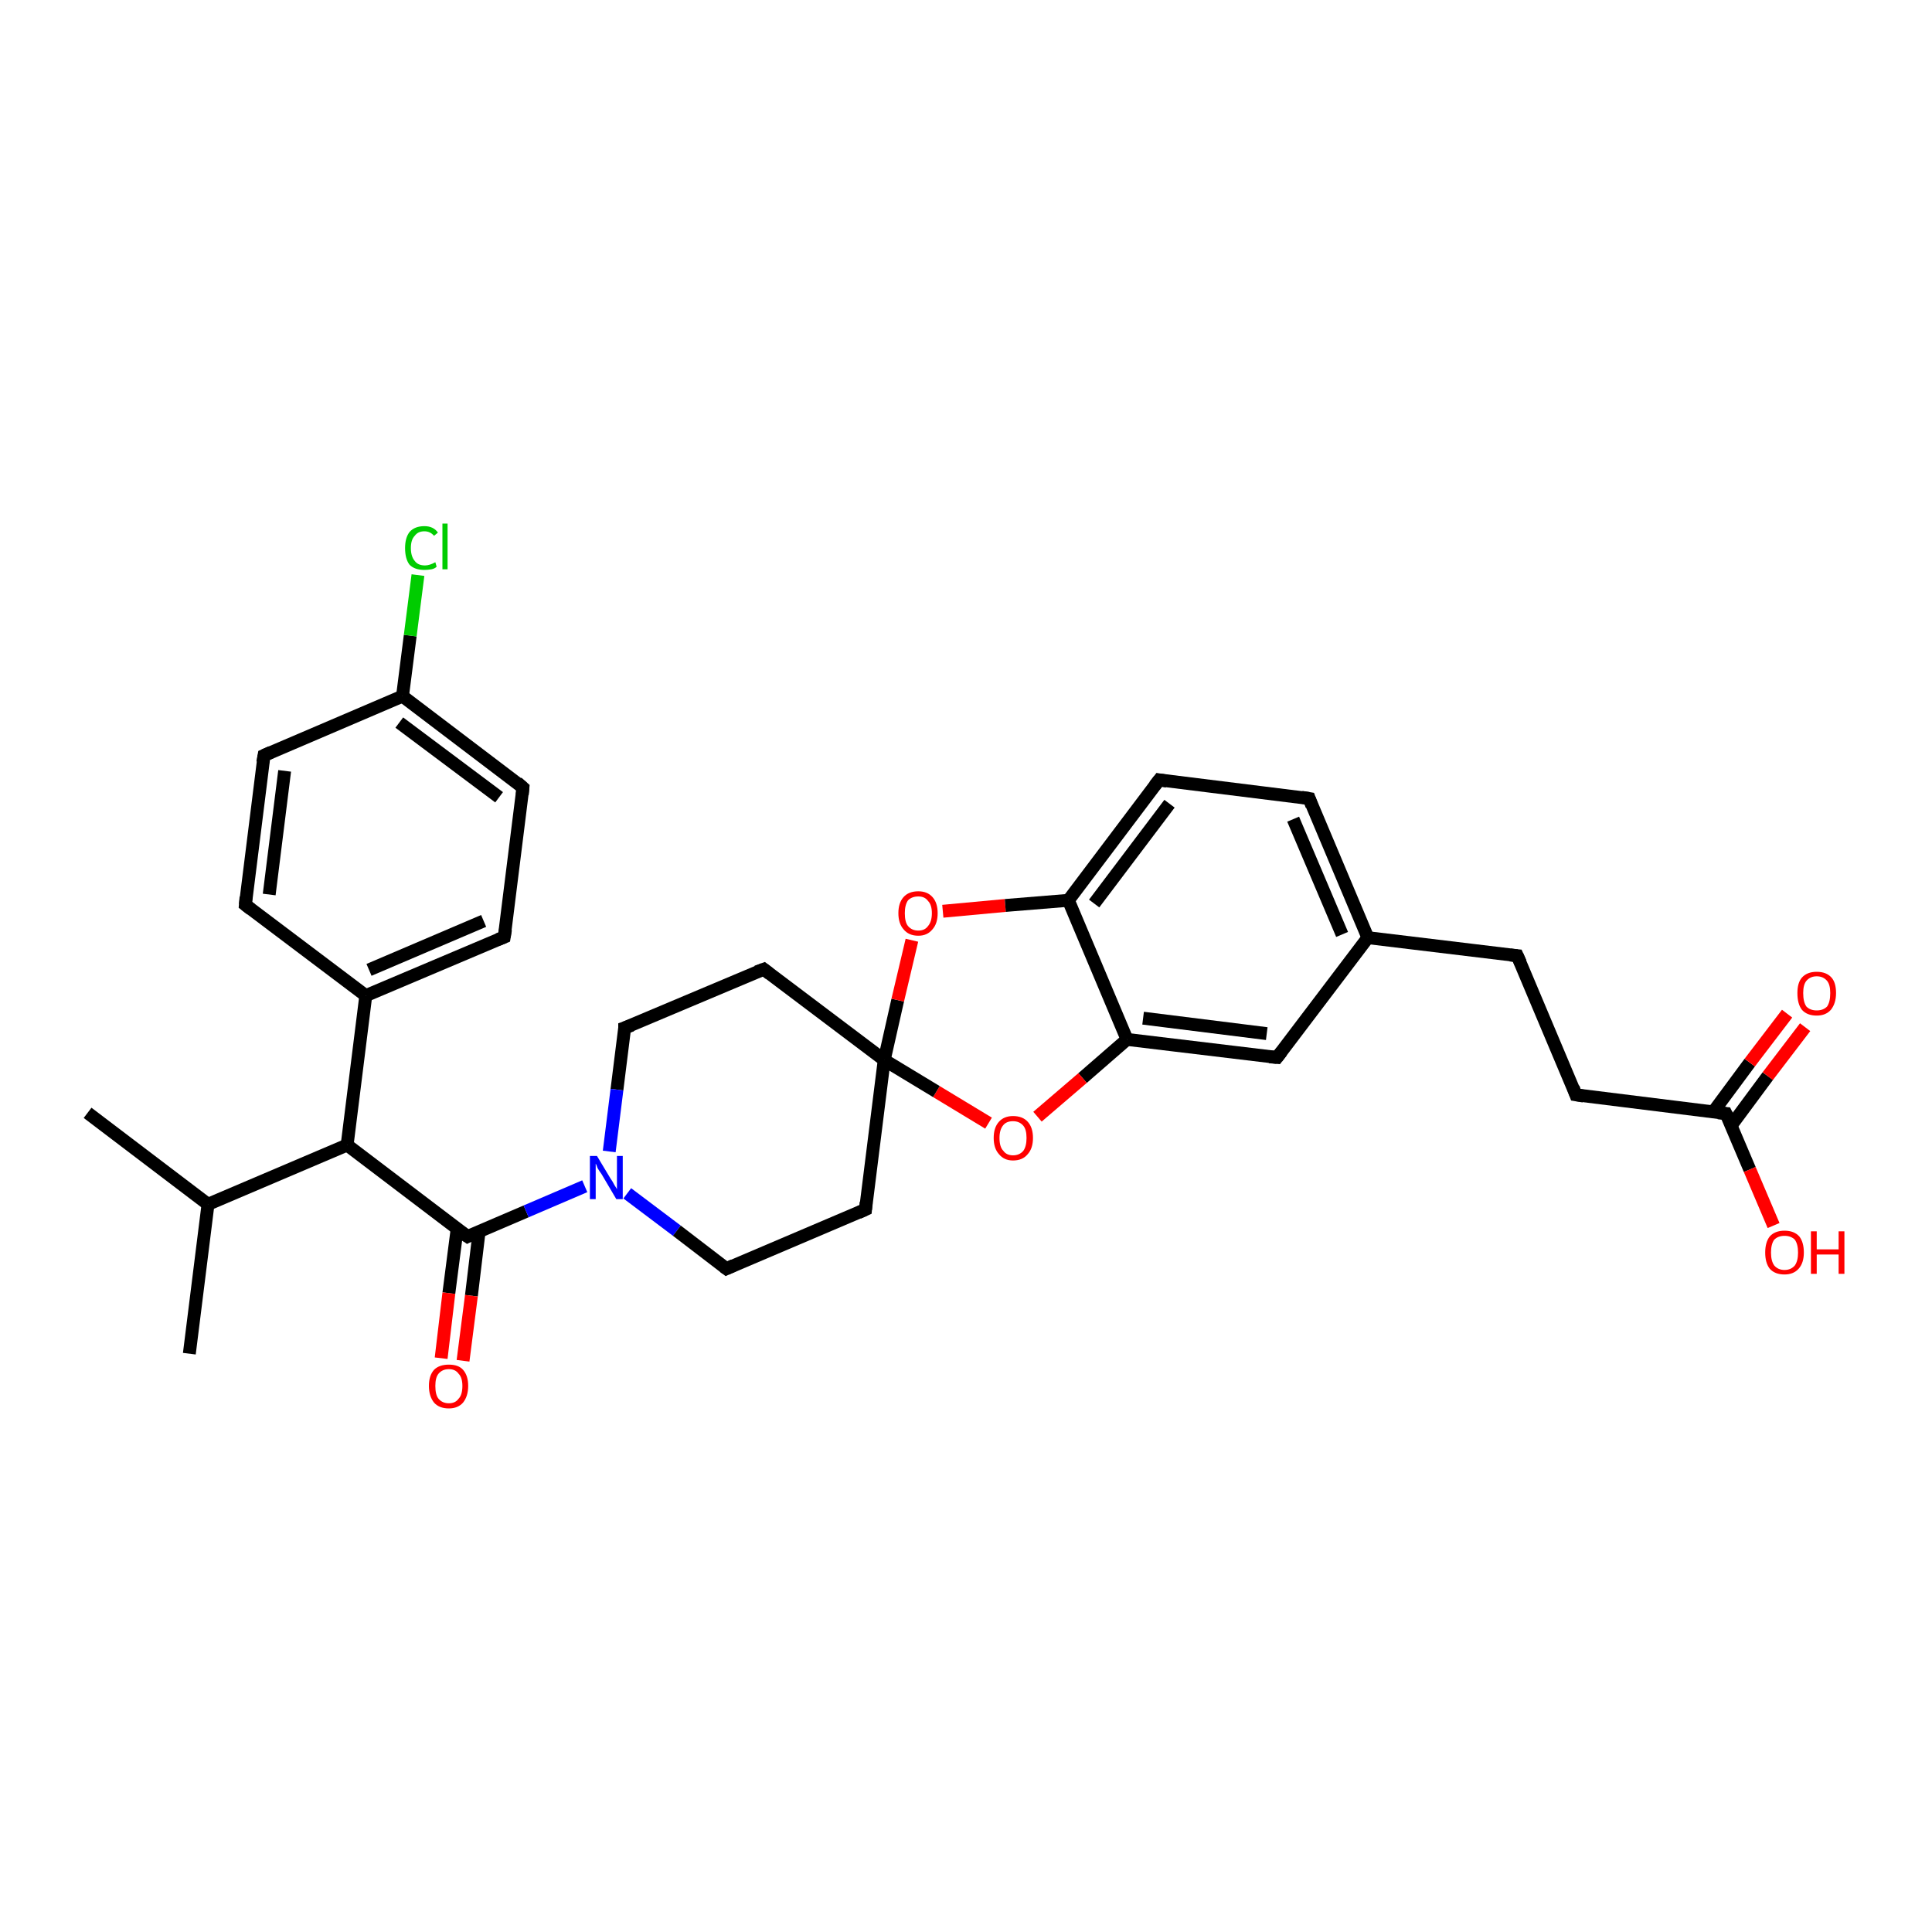 <?xml version='1.0' encoding='iso-8859-1'?>
<svg version='1.1' baseProfile='full'
              xmlns='http://www.w3.org/2000/svg'
                      xmlns:rdkit='http://www.rdkit.org/xml'
                      xmlns:xlink='http://www.w3.org/1999/xlink'
                  xml:space='preserve'
width='300px' height='300px' viewBox='0 0 300 300'>
<!-- END OF HEADER -->
<rect style='opacity:1.0;fill:#FFFFFF;stroke:none' width='300.0' height='300.0' x='0.0' y='0.0'> </rect>
<path class='bond-0 atom-0 atom-1' d='M 13.6,172.8 L 32.3,187.0' style='fill:none;fill-rule:evenodd;stroke:#000000;stroke-width:2.0px;stroke-linecap:butt;stroke-linejoin:miter;stroke-opacity:1' />
<path class='bond-1 atom-1 atom-2' d='M 32.3,187.0 L 29.4,210.2' style='fill:none;fill-rule:evenodd;stroke:#000000;stroke-width:2.0px;stroke-linecap:butt;stroke-linejoin:miter;stroke-opacity:1' />
<path class='bond-2 atom-1 atom-3' d='M 32.3,187.0 L 53.9,177.8' style='fill:none;fill-rule:evenodd;stroke:#000000;stroke-width:2.0px;stroke-linecap:butt;stroke-linejoin:miter;stroke-opacity:1' />
<path class='bond-3 atom-3 atom-4' d='M 53.9,177.8 L 72.6,192.0' style='fill:none;fill-rule:evenodd;stroke:#000000;stroke-width:2.0px;stroke-linecap:butt;stroke-linejoin:miter;stroke-opacity:1' />
<path class='bond-4 atom-4 atom-5' d='M 71.0,190.7 L 69.7,200.8' style='fill:none;fill-rule:evenodd;stroke:#000000;stroke-width:2.0px;stroke-linecap:butt;stroke-linejoin:miter;stroke-opacity:1' />
<path class='bond-4 atom-4 atom-5' d='M 69.7,200.8 L 68.5,210.9' style='fill:none;fill-rule:evenodd;stroke:#FF0000;stroke-width:2.0px;stroke-linecap:butt;stroke-linejoin:miter;stroke-opacity:1' />
<path class='bond-4 atom-4 atom-5' d='M 74.4,191.2 L 73.2,201.2' style='fill:none;fill-rule:evenodd;stroke:#000000;stroke-width:2.0px;stroke-linecap:butt;stroke-linejoin:miter;stroke-opacity:1' />
<path class='bond-4 atom-4 atom-5' d='M 73.2,201.2 L 71.9,211.3' style='fill:none;fill-rule:evenodd;stroke:#FF0000;stroke-width:2.0px;stroke-linecap:butt;stroke-linejoin:miter;stroke-opacity:1' />
<path class='bond-5 atom-4 atom-6' d='M 72.6,192.0 L 81.7,188.1' style='fill:none;fill-rule:evenodd;stroke:#000000;stroke-width:2.0px;stroke-linecap:butt;stroke-linejoin:miter;stroke-opacity:1' />
<path class='bond-5 atom-4 atom-6' d='M 81.7,188.1 L 90.8,184.2' style='fill:none;fill-rule:evenodd;stroke:#0000FF;stroke-width:2.0px;stroke-linecap:butt;stroke-linejoin:miter;stroke-opacity:1' />
<path class='bond-6 atom-6 atom-7' d='M 97.4,185.3 L 105.1,191.1' style='fill:none;fill-rule:evenodd;stroke:#0000FF;stroke-width:2.0px;stroke-linecap:butt;stroke-linejoin:miter;stroke-opacity:1' />
<path class='bond-6 atom-6 atom-7' d='M 105.1,191.1 L 112.8,197.0' style='fill:none;fill-rule:evenodd;stroke:#000000;stroke-width:2.0px;stroke-linecap:butt;stroke-linejoin:miter;stroke-opacity:1' />
<path class='bond-7 atom-7 atom-8' d='M 112.8,197.0 L 134.4,187.8' style='fill:none;fill-rule:evenodd;stroke:#000000;stroke-width:2.0px;stroke-linecap:butt;stroke-linejoin:miter;stroke-opacity:1' />
<path class='bond-8 atom-8 atom-9' d='M 134.4,187.8 L 137.3,164.6' style='fill:none;fill-rule:evenodd;stroke:#000000;stroke-width:2.0px;stroke-linecap:butt;stroke-linejoin:miter;stroke-opacity:1' />
<path class='bond-9 atom-9 atom-10' d='M 137.3,164.6 L 118.6,150.5' style='fill:none;fill-rule:evenodd;stroke:#000000;stroke-width:2.0px;stroke-linecap:butt;stroke-linejoin:miter;stroke-opacity:1' />
<path class='bond-10 atom-10 atom-11' d='M 118.6,150.5 L 97.0,159.6' style='fill:none;fill-rule:evenodd;stroke:#000000;stroke-width:2.0px;stroke-linecap:butt;stroke-linejoin:miter;stroke-opacity:1' />
<path class='bond-11 atom-9 atom-12' d='M 137.3,164.6 L 139.4,155.3' style='fill:none;fill-rule:evenodd;stroke:#000000;stroke-width:2.0px;stroke-linecap:butt;stroke-linejoin:miter;stroke-opacity:1' />
<path class='bond-11 atom-9 atom-12' d='M 139.4,155.3 L 141.6,146.0' style='fill:none;fill-rule:evenodd;stroke:#FF0000;stroke-width:2.0px;stroke-linecap:butt;stroke-linejoin:miter;stroke-opacity:1' />
<path class='bond-12 atom-12 atom-13' d='M 146.4,141.5 L 156.1,140.6' style='fill:none;fill-rule:evenodd;stroke:#FF0000;stroke-width:2.0px;stroke-linecap:butt;stroke-linejoin:miter;stroke-opacity:1' />
<path class='bond-12 atom-12 atom-13' d='M 156.1,140.6 L 165.9,139.8' style='fill:none;fill-rule:evenodd;stroke:#000000;stroke-width:2.0px;stroke-linecap:butt;stroke-linejoin:miter;stroke-opacity:1' />
<path class='bond-13 atom-13 atom-14' d='M 165.9,139.8 L 180.0,121.1' style='fill:none;fill-rule:evenodd;stroke:#000000;stroke-width:2.0px;stroke-linecap:butt;stroke-linejoin:miter;stroke-opacity:1' />
<path class='bond-13 atom-13 atom-14' d='M 169.9,140.3 L 181.6,124.8' style='fill:none;fill-rule:evenodd;stroke:#000000;stroke-width:2.0px;stroke-linecap:butt;stroke-linejoin:miter;stroke-opacity:1' />
<path class='bond-14 atom-14 atom-15' d='M 180.0,121.1 L 203.3,124.0' style='fill:none;fill-rule:evenodd;stroke:#000000;stroke-width:2.0px;stroke-linecap:butt;stroke-linejoin:miter;stroke-opacity:1' />
<path class='bond-15 atom-15 atom-16' d='M 203.3,124.0 L 212.4,145.6' style='fill:none;fill-rule:evenodd;stroke:#000000;stroke-width:2.0px;stroke-linecap:butt;stroke-linejoin:miter;stroke-opacity:1' />
<path class='bond-15 atom-15 atom-16' d='M 200.8,127.2 L 208.4,145.1' style='fill:none;fill-rule:evenodd;stroke:#000000;stroke-width:2.0px;stroke-linecap:butt;stroke-linejoin:miter;stroke-opacity:1' />
<path class='bond-16 atom-16 atom-17' d='M 212.4,145.6 L 235.6,148.4' style='fill:none;fill-rule:evenodd;stroke:#000000;stroke-width:2.0px;stroke-linecap:butt;stroke-linejoin:miter;stroke-opacity:1' />
<path class='bond-17 atom-17 atom-18' d='M 235.6,148.4 L 244.7,170.0' style='fill:none;fill-rule:evenodd;stroke:#000000;stroke-width:2.0px;stroke-linecap:butt;stroke-linejoin:miter;stroke-opacity:1' />
<path class='bond-18 atom-18 atom-19' d='M 244.7,170.0 L 268.0,172.9' style='fill:none;fill-rule:evenodd;stroke:#000000;stroke-width:2.0px;stroke-linecap:butt;stroke-linejoin:miter;stroke-opacity:1' />
<path class='bond-19 atom-19 atom-20' d='M 268.0,172.9 L 271.7,181.6' style='fill:none;fill-rule:evenodd;stroke:#000000;stroke-width:2.0px;stroke-linecap:butt;stroke-linejoin:miter;stroke-opacity:1' />
<path class='bond-19 atom-19 atom-20' d='M 271.7,181.6 L 275.4,190.3' style='fill:none;fill-rule:evenodd;stroke:#FF0000;stroke-width:2.0px;stroke-linecap:butt;stroke-linejoin:miter;stroke-opacity:1' />
<path class='bond-20 atom-19 atom-21' d='M 268.8,174.8 L 274.5,167.1' style='fill:none;fill-rule:evenodd;stroke:#000000;stroke-width:2.0px;stroke-linecap:butt;stroke-linejoin:miter;stroke-opacity:1' />
<path class='bond-20 atom-19 atom-21' d='M 274.5,167.1 L 280.3,159.5' style='fill:none;fill-rule:evenodd;stroke:#FF0000;stroke-width:2.0px;stroke-linecap:butt;stroke-linejoin:miter;stroke-opacity:1' />
<path class='bond-20 atom-19 atom-21' d='M 266.0,172.7 L 271.7,165.0' style='fill:none;fill-rule:evenodd;stroke:#000000;stroke-width:2.0px;stroke-linecap:butt;stroke-linejoin:miter;stroke-opacity:1' />
<path class='bond-20 atom-19 atom-21' d='M 271.7,165.0 L 277.5,157.4' style='fill:none;fill-rule:evenodd;stroke:#FF0000;stroke-width:2.0px;stroke-linecap:butt;stroke-linejoin:miter;stroke-opacity:1' />
<path class='bond-21 atom-16 atom-22' d='M 212.4,145.6 L 198.3,164.2' style='fill:none;fill-rule:evenodd;stroke:#000000;stroke-width:2.0px;stroke-linecap:butt;stroke-linejoin:miter;stroke-opacity:1' />
<path class='bond-22 atom-22 atom-23' d='M 198.3,164.2 L 175.0,161.4' style='fill:none;fill-rule:evenodd;stroke:#000000;stroke-width:2.0px;stroke-linecap:butt;stroke-linejoin:miter;stroke-opacity:1' />
<path class='bond-22 atom-22 atom-23' d='M 196.7,160.5 L 177.5,158.1' style='fill:none;fill-rule:evenodd;stroke:#000000;stroke-width:2.0px;stroke-linecap:butt;stroke-linejoin:miter;stroke-opacity:1' />
<path class='bond-23 atom-23 atom-24' d='M 175.0,161.4 L 168.1,167.4' style='fill:none;fill-rule:evenodd;stroke:#000000;stroke-width:2.0px;stroke-linecap:butt;stroke-linejoin:miter;stroke-opacity:1' />
<path class='bond-23 atom-23 atom-24' d='M 168.1,167.4 L 161.1,173.4' style='fill:none;fill-rule:evenodd;stroke:#FF0000;stroke-width:2.0px;stroke-linecap:butt;stroke-linejoin:miter;stroke-opacity:1' />
<path class='bond-24 atom-3 atom-25' d='M 53.9,177.8 L 56.8,154.6' style='fill:none;fill-rule:evenodd;stroke:#000000;stroke-width:2.0px;stroke-linecap:butt;stroke-linejoin:miter;stroke-opacity:1' />
<path class='bond-25 atom-25 atom-26' d='M 56.8,154.6 L 78.3,145.5' style='fill:none;fill-rule:evenodd;stroke:#000000;stroke-width:2.0px;stroke-linecap:butt;stroke-linejoin:miter;stroke-opacity:1' />
<path class='bond-25 atom-25 atom-26' d='M 57.3,150.6 L 75.1,143.0' style='fill:none;fill-rule:evenodd;stroke:#000000;stroke-width:2.0px;stroke-linecap:butt;stroke-linejoin:miter;stroke-opacity:1' />
<path class='bond-26 atom-26 atom-27' d='M 78.3,145.5 L 81.2,122.3' style='fill:none;fill-rule:evenodd;stroke:#000000;stroke-width:2.0px;stroke-linecap:butt;stroke-linejoin:miter;stroke-opacity:1' />
<path class='bond-27 atom-27 atom-28' d='M 81.2,122.3 L 62.5,108.1' style='fill:none;fill-rule:evenodd;stroke:#000000;stroke-width:2.0px;stroke-linecap:butt;stroke-linejoin:miter;stroke-opacity:1' />
<path class='bond-27 atom-27 atom-28' d='M 77.5,123.8 L 62.0,112.2' style='fill:none;fill-rule:evenodd;stroke:#000000;stroke-width:2.0px;stroke-linecap:butt;stroke-linejoin:miter;stroke-opacity:1' />
<path class='bond-28 atom-28 atom-29' d='M 62.5,108.1 L 63.7,98.7' style='fill:none;fill-rule:evenodd;stroke:#000000;stroke-width:2.0px;stroke-linecap:butt;stroke-linejoin:miter;stroke-opacity:1' />
<path class='bond-28 atom-28 atom-29' d='M 63.7,98.7 L 64.9,89.3' style='fill:none;fill-rule:evenodd;stroke:#00CC00;stroke-width:2.0px;stroke-linecap:butt;stroke-linejoin:miter;stroke-opacity:1' />
<path class='bond-29 atom-28 atom-30' d='M 62.5,108.1 L 41.0,117.3' style='fill:none;fill-rule:evenodd;stroke:#000000;stroke-width:2.0px;stroke-linecap:butt;stroke-linejoin:miter;stroke-opacity:1' />
<path class='bond-30 atom-30 atom-31' d='M 41.0,117.3 L 38.1,140.5' style='fill:none;fill-rule:evenodd;stroke:#000000;stroke-width:2.0px;stroke-linecap:butt;stroke-linejoin:miter;stroke-opacity:1' />
<path class='bond-30 atom-30 atom-31' d='M 44.2,119.7 L 41.8,138.9' style='fill:none;fill-rule:evenodd;stroke:#000000;stroke-width:2.0px;stroke-linecap:butt;stroke-linejoin:miter;stroke-opacity:1' />
<path class='bond-31 atom-11 atom-6' d='M 97.0,159.6 L 95.8,169.2' style='fill:none;fill-rule:evenodd;stroke:#000000;stroke-width:2.0px;stroke-linecap:butt;stroke-linejoin:miter;stroke-opacity:1' />
<path class='bond-31 atom-11 atom-6' d='M 95.8,169.2 L 94.6,178.8' style='fill:none;fill-rule:evenodd;stroke:#0000FF;stroke-width:2.0px;stroke-linecap:butt;stroke-linejoin:miter;stroke-opacity:1' />
<path class='bond-32 atom-24 atom-9' d='M 153.5,174.4 L 145.4,169.5' style='fill:none;fill-rule:evenodd;stroke:#FF0000;stroke-width:2.0px;stroke-linecap:butt;stroke-linejoin:miter;stroke-opacity:1' />
<path class='bond-32 atom-24 atom-9' d='M 145.4,169.5 L 137.3,164.6' style='fill:none;fill-rule:evenodd;stroke:#000000;stroke-width:2.0px;stroke-linecap:butt;stroke-linejoin:miter;stroke-opacity:1' />
<path class='bond-33 atom-23 atom-13' d='M 175.0,161.4 L 165.9,139.8' style='fill:none;fill-rule:evenodd;stroke:#000000;stroke-width:2.0px;stroke-linecap:butt;stroke-linejoin:miter;stroke-opacity:1' />
<path class='bond-34 atom-31 atom-25' d='M 38.1,140.5 L 56.8,154.6' style='fill:none;fill-rule:evenodd;stroke:#000000;stroke-width:2.0px;stroke-linecap:butt;stroke-linejoin:miter;stroke-opacity:1' />
<path d='M 71.6,191.3 L 72.6,192.0 L 73.0,191.8' style='fill:none;stroke:#000000;stroke-width:2.0px;stroke-linecap:butt;stroke-linejoin:miter;stroke-opacity:1;' />
<path d='M 112.4,196.7 L 112.8,197.0 L 113.9,196.5' style='fill:none;stroke:#000000;stroke-width:2.0px;stroke-linecap:butt;stroke-linejoin:miter;stroke-opacity:1;' />
<path d='M 133.3,188.3 L 134.4,187.8 L 134.5,186.7' style='fill:none;stroke:#000000;stroke-width:2.0px;stroke-linecap:butt;stroke-linejoin:miter;stroke-opacity:1;' />
<path d='M 119.5,151.2 L 118.6,150.5 L 117.5,150.9' style='fill:none;stroke:#000000;stroke-width:2.0px;stroke-linecap:butt;stroke-linejoin:miter;stroke-opacity:1;' />
<path d='M 98.1,159.2 L 97.0,159.6 L 97.0,160.1' style='fill:none;stroke:#000000;stroke-width:2.0px;stroke-linecap:butt;stroke-linejoin:miter;stroke-opacity:1;' />
<path d='M 179.3,122.0 L 180.0,121.1 L 181.2,121.3' style='fill:none;stroke:#000000;stroke-width:2.0px;stroke-linecap:butt;stroke-linejoin:miter;stroke-opacity:1;' />
<path d='M 202.1,123.8 L 203.3,124.0 L 203.7,125.1' style='fill:none;stroke:#000000;stroke-width:2.0px;stroke-linecap:butt;stroke-linejoin:miter;stroke-opacity:1;' />
<path d='M 234.5,148.3 L 235.6,148.4 L 236.1,149.5' style='fill:none;stroke:#000000;stroke-width:2.0px;stroke-linecap:butt;stroke-linejoin:miter;stroke-opacity:1;' />
<path d='M 244.3,168.9 L 244.7,170.0 L 245.9,170.2' style='fill:none;stroke:#000000;stroke-width:2.0px;stroke-linecap:butt;stroke-linejoin:miter;stroke-opacity:1;' />
<path d='M 266.8,172.8 L 268.0,172.9 L 268.2,173.3' style='fill:none;stroke:#000000;stroke-width:2.0px;stroke-linecap:butt;stroke-linejoin:miter;stroke-opacity:1;' />
<path d='M 199.0,163.3 L 198.3,164.2 L 197.1,164.1' style='fill:none;stroke:#000000;stroke-width:2.0px;stroke-linecap:butt;stroke-linejoin:miter;stroke-opacity:1;' />
<path d='M 77.3,145.9 L 78.3,145.5 L 78.5,144.3' style='fill:none;stroke:#000000;stroke-width:2.0px;stroke-linecap:butt;stroke-linejoin:miter;stroke-opacity:1;' />
<path d='M 81.1,123.4 L 81.2,122.3 L 80.3,121.5' style='fill:none;stroke:#000000;stroke-width:2.0px;stroke-linecap:butt;stroke-linejoin:miter;stroke-opacity:1;' />
<path d='M 42.1,116.8 L 41.0,117.3 L 40.8,118.4' style='fill:none;stroke:#000000;stroke-width:2.0px;stroke-linecap:butt;stroke-linejoin:miter;stroke-opacity:1;' />
<path d='M 38.2,139.3 L 38.1,140.5 L 39.0,141.2' style='fill:none;stroke:#000000;stroke-width:2.0px;stroke-linecap:butt;stroke-linejoin:miter;stroke-opacity:1;' />
<path class='atom-5' d='M 66.6 215.2
Q 66.6 213.6, 67.4 212.7
Q 68.2 211.9, 69.7 211.9
Q 71.2 211.9, 71.9 212.7
Q 72.7 213.6, 72.7 215.2
Q 72.7 216.8, 71.9 217.8
Q 71.1 218.7, 69.7 218.7
Q 68.2 218.7, 67.4 217.8
Q 66.6 216.8, 66.6 215.2
M 69.7 217.9
Q 70.7 217.9, 71.2 217.2
Q 71.8 216.6, 71.8 215.2
Q 71.8 213.9, 71.2 213.3
Q 70.7 212.6, 69.7 212.6
Q 68.7 212.6, 68.1 213.3
Q 67.6 213.9, 67.6 215.2
Q 67.6 216.6, 68.1 217.2
Q 68.7 217.9, 69.7 217.9
' fill='#FF0000'/>
<path class='atom-6' d='M 92.7 179.5
L 94.8 183.0
Q 95.1 183.4, 95.4 184.0
Q 95.8 184.6, 95.8 184.7
L 95.8 179.5
L 96.7 179.5
L 96.7 186.2
L 95.7 186.2
L 93.4 182.3
Q 93.1 181.9, 92.8 181.4
Q 92.6 180.8, 92.5 180.7
L 92.5 186.2
L 91.6 186.2
L 91.6 179.5
L 92.7 179.5
' fill='#0000FF'/>
<path class='atom-12' d='M 139.5 141.8
Q 139.5 140.2, 140.3 139.3
Q 141.1 138.4, 142.6 138.4
Q 144.0 138.4, 144.8 139.3
Q 145.6 140.2, 145.6 141.8
Q 145.6 143.4, 144.8 144.3
Q 144.0 145.3, 142.6 145.3
Q 141.1 145.3, 140.3 144.3
Q 139.5 143.4, 139.5 141.8
M 142.6 144.5
Q 143.6 144.5, 144.1 143.8
Q 144.7 143.1, 144.7 141.8
Q 144.7 140.5, 144.1 139.9
Q 143.6 139.2, 142.6 139.2
Q 141.6 139.2, 141.0 139.8
Q 140.5 140.5, 140.5 141.8
Q 140.5 143.2, 141.0 143.8
Q 141.6 144.5, 142.6 144.5
' fill='#FF0000'/>
<path class='atom-20' d='M 274.1 194.5
Q 274.1 192.9, 274.8 192.0
Q 275.6 191.1, 277.1 191.1
Q 278.6 191.1, 279.4 192.0
Q 280.1 192.9, 280.1 194.5
Q 280.1 196.1, 279.3 197.0
Q 278.5 197.9, 277.1 197.9
Q 275.6 197.9, 274.8 197.0
Q 274.1 196.1, 274.1 194.5
M 277.1 197.2
Q 278.1 197.2, 278.7 196.5
Q 279.2 195.8, 279.2 194.5
Q 279.2 193.2, 278.7 192.5
Q 278.1 191.9, 277.1 191.9
Q 276.1 191.9, 275.5 192.5
Q 275.0 193.2, 275.0 194.5
Q 275.0 195.8, 275.5 196.5
Q 276.1 197.2, 277.1 197.2
' fill='#FF0000'/>
<path class='atom-20' d='M 281.2 191.2
L 282.1 191.2
L 282.1 194.0
L 285.5 194.0
L 285.5 191.2
L 286.4 191.2
L 286.4 197.8
L 285.5 197.8
L 285.5 194.8
L 282.1 194.8
L 282.1 197.8
L 281.2 197.8
L 281.2 191.2
' fill='#FF0000'/>
<path class='atom-21' d='M 279.1 154.2
Q 279.1 152.6, 279.8 151.8
Q 280.6 150.9, 282.1 150.9
Q 283.6 150.9, 284.4 151.8
Q 285.1 152.6, 285.1 154.2
Q 285.1 155.8, 284.3 156.8
Q 283.5 157.7, 282.1 157.7
Q 280.6 157.7, 279.8 156.8
Q 279.1 155.9, 279.1 154.2
M 282.1 156.9
Q 283.1 156.9, 283.7 156.3
Q 284.2 155.6, 284.2 154.2
Q 284.2 152.9, 283.7 152.3
Q 283.1 151.6, 282.1 151.6
Q 281.1 151.6, 280.5 152.3
Q 280.0 152.9, 280.0 154.2
Q 280.0 155.6, 280.5 156.3
Q 281.1 156.9, 282.1 156.9
' fill='#FF0000'/>
<path class='atom-24' d='M 154.3 176.7
Q 154.3 175.1, 155.1 174.2
Q 155.9 173.3, 157.3 173.3
Q 158.8 173.3, 159.6 174.2
Q 160.4 175.1, 160.4 176.7
Q 160.4 178.3, 159.6 179.2
Q 158.8 180.2, 157.3 180.2
Q 155.9 180.2, 155.1 179.2
Q 154.3 178.3, 154.3 176.7
M 157.3 179.4
Q 158.3 179.4, 158.9 178.7
Q 159.4 178.0, 159.4 176.7
Q 159.4 175.4, 158.9 174.8
Q 158.3 174.1, 157.3 174.1
Q 156.3 174.1, 155.8 174.7
Q 155.2 175.4, 155.2 176.7
Q 155.2 178.1, 155.8 178.7
Q 156.3 179.4, 157.3 179.4
' fill='#FF0000'/>
<path class='atom-29' d='M 62.9 85.1
Q 62.9 83.5, 63.6 82.6
Q 64.4 81.7, 65.9 81.7
Q 67.3 81.7, 68.0 82.7
L 67.4 83.2
Q 66.8 82.5, 65.9 82.5
Q 64.9 82.5, 64.4 83.2
Q 63.8 83.8, 63.8 85.1
Q 63.8 86.4, 64.4 87.1
Q 64.9 87.8, 66.0 87.8
Q 66.7 87.8, 67.6 87.3
L 67.8 88.0
Q 67.5 88.3, 67.0 88.4
Q 66.4 88.5, 65.9 88.5
Q 64.4 88.5, 63.6 87.7
Q 62.9 86.8, 62.9 85.1
' fill='#00CC00'/>
<path class='atom-29' d='M 68.7 81.3
L 69.5 81.3
L 69.5 88.4
L 68.7 88.4
L 68.7 81.3
' fill='#00CC00'/>
</svg>
